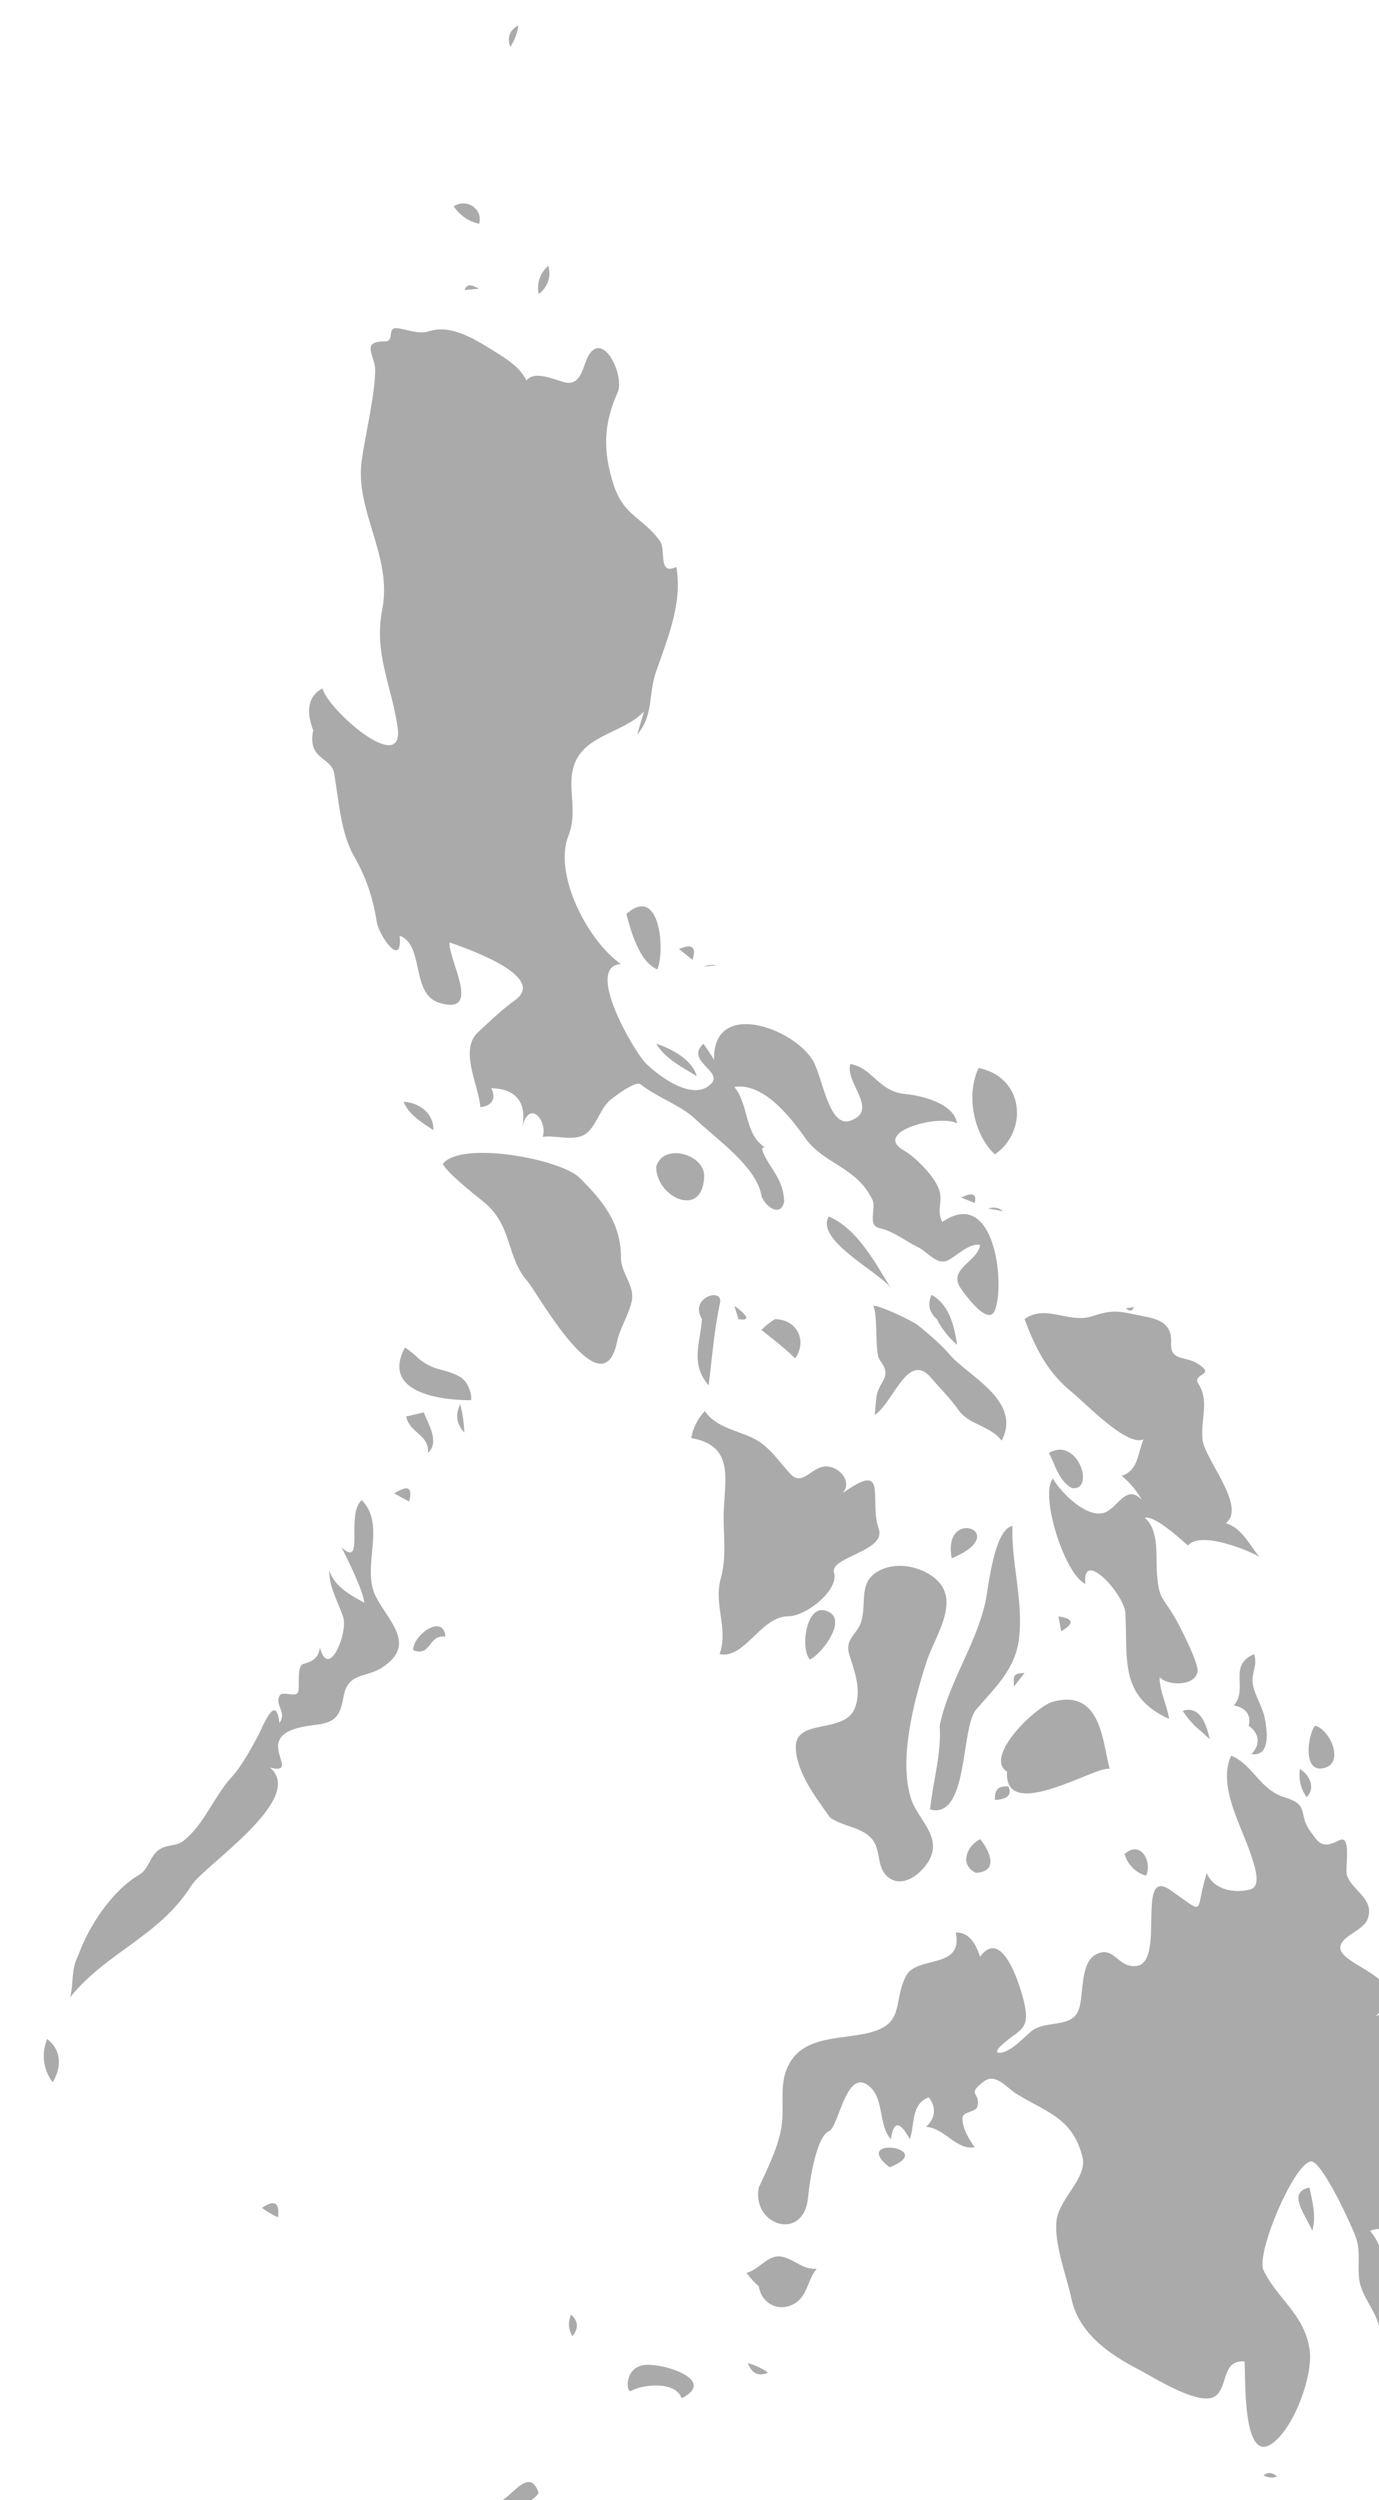<?xml version="1.0" encoding="UTF-8" standalone="no"?>
<!-- Created with Inkscape (http://www.inkscape.org/) -->

<svg
   xmlns:dc="http://purl.org/dc/elements/1.1/"
   xmlns:cc="http://creativecommons.org/ns#"
   xmlns:rdf="http://www.w3.org/1999/02/22-rdf-syntax-ns#"
   xmlns:svg="http://www.w3.org/2000/svg"
   xmlns="http://www.w3.org/2000/svg"
   xmlns:sodipodi="http://sodipodi.sourceforge.net/DTD/sodipodi-0.dtd"
   xmlns:inkscape="http://www.inkscape.org/namespaces/inkscape"
   width="8.599mm"
   height="15.582mm"
   viewBox="0 0 8.599 15.582"
   version="1.1"
   id="svg7070"
   inkscape:version="0.92.4 (5da689c313, 2019-01-14)"
   sodipodi:docname="philippines.svg">
  <defs
     id="defs7064" />
  <sodipodi:namedview
     id="base"
     pagecolor="#ffffff"
     bordercolor="#666666"
     borderopacity="1.0"
     inkscape:pageopacity="0.0"
     inkscape:pageshadow="2"
     inkscape:zoom="5.6"
     inkscape:cx="28.080361"
     inkscape:cy="34.959627"
     inkscape:document-units="mm"
     inkscape:current-layer="layer1"
     showgrid="false"
     inkscape:window-width="958"
     inkscape:window-height="1008"
     inkscape:window-x="-7"
     inkscape:window-y="0"
     inkscape:window-maximized="0" />
  <g
     inkscape:label="Layer 1"
     inkscape:groupmode="layer"
     id="layer1"
     transform="translate(-174.365,-19.28)">
    <g
       transform="matrix(0.265,0,0,0.265,0.837,-81.287)"
       id="ph">
      <path
         style="fill:#aaaaaa"
         inkscape:connector-curvature="0"
         id="path5902"
         d="m 681.315,410.27 c 0.087,0.078 0.15,0.067 0.189,-0.031 -0.063,0.01 -0.125,0.02 -0.189,0.031 z" />
      <path
         style="fill:#aaaaaa"
         inkscape:connector-curvature="0"
         id="path5800"
         d="m 656.062,428.47 c 0.213,-0.346 0.214,-0.752 -0.128,-1.016 -0.143,0.34 -0.098,0.721 0.128,1.016 z" />
      <path
         style="fill:#aaaaaa"
         inkscape:connector-curvature="0"
         id="path5806"
         d="m 661.365,431.648 c 0.041,-0.352 -0.085,-0.424 -0.379,-0.223 0.118,0.088 0.245,0.162 0.379,0.223 z" />
      <path
         style="fill:#aaaaaa"
         inkscape:connector-curvature="0"
         id="path5832"
         d="m 666.195,438.988 c 0.198,-0.113 1.35,-0.736 1.296,-0.879 -0.196,-0.529 -0.53,-0.033 -0.8,0.16 -0.33,0.236 -0.873,0.246 -0.496,0.719 z" />
      <path
         style="fill:#aaaaaa"
         inkscape:connector-curvature="0"
         id="path5838"
         d="m 668.259,433.935 c -0.074,0.176 -0.063,0.346 0.031,0.51 0.153,-0.184 0.144,-0.354 -0.031,-0.51 z" />
      <path
         style="fill:#aaaaaa"
         inkscape:connector-curvature="0"
         id="path5840"
         d="m 670.861,435.904 c 0.871,-0.434 -0.488,-0.855 -0.906,-0.779 -0.454,0.086 -0.392,0.662 -0.286,0.605 0.295,-0.16 1.059,-0.232 1.192,0.174 z" />
      <path
         style="fill:#aaaaaa"
         inkscape:connector-curvature="0"
         id="path5858"
         d="m 672.676,433.269 c 0.062,0.385 0.427,0.602 0.787,0.436 0.369,-0.168 0.343,-0.566 0.576,-0.848 -0.327,0.027 -0.524,-0.227 -0.825,-0.285 -0.311,-0.062 -0.544,0.318 -0.825,0.381 0.084,0.115 0.179,0.222 0.287,0.316 z" />
      <path
         style="fill:#aaaaaa"
         inkscape:connector-curvature="0"
         id="path5860"
         d="m 672.42,435.078 c 0.093,0.246 0.252,0.32 0.477,0.223 -0.145,-0.104 -0.303,-0.178 -0.477,-0.223 z" />
      <path
         style="fill:#aaaaaa"
         inkscape:connector-curvature="0"
         id="path5874"
         d="m 675.754,430.472 c 1.175,-0.463 -0.951,-0.756 0,0 z" />
      <path
         style="fill:#aaaaaa"
         inkscape:connector-curvature="0"
         id="path5882"
         d="m 677.789,423.546 c 0.549,-0.027 0.317,-0.529 0.098,-0.793 -0.311,0.153 -0.501,0.61 -0.098,0.793 z" />
      <path
         style="fill:#aaaaaa"
         inkscape:connector-curvature="0"
         id="path5888"
         d="m 678.234,421.832 c 0.302,-0.018 0.407,-0.125 0.318,-0.316 -0.247,-0.022 -0.328,0.079 -0.318,0.316 z" />
      <path
         style="fill:#aaaaaa"
         inkscape:connector-curvature="0"
         id="path5892"
         d="m 678.68,419.165 c 0.084,-0.106 0.168,-0.212 0.251,-0.318 -0.294,0.005 -0.253,0.086 -0.251,0.318 z" />
      <path
         style="fill:#aaaaaa"
         inkscape:connector-curvature="0"
         id="path5900"
         d="m 681.792,423.613 c 0.15,-0.332 -0.13,-0.848 -0.508,-0.51 0.071,0.246 0.259,0.441 0.508,0.51 z" />
      <path
         style="fill:#aaaaaa"
         inkscape:connector-curvature="0"
         id="path5908"
         d="m 684.553,437.714 c 0.102,0.059 0.21,0.068 0.321,0.031 -0.105,-0.099 -0.213,-0.111 -0.321,-0.031 z" />
      <path
         style="fill:#aaaaaa"
         inkscape:connector-curvature="0"
         id="path5910"
         d="m 685.701,431.966 c 0.1,-0.344 0.005,-0.682 -0.066,-1.018 -0.551,0.112 -0.073,0.661 0.066,1.018 z" />
      <path
         style="fill:#aaaaaa"
         inkscape:connector-curvature="0"
         id="path5802"
         d="m 656.665,425.486 c -0.17,0.307 -0.11,0.658 -0.189,0.984 0.865,-1.072 2.095,-1.424 2.858,-2.637 0.285,-0.451 2.713,-2.037 1.84,-2.763 0.516,0.127 0.163,-0.228 0.194,-0.541 0.039,-0.381 0.652,-0.434 0.918,-0.469 0.456,-0.06 0.544,-0.237 0.62,-0.656 0.105,-0.583 0.527,-0.438 0.906,-0.686 0.798,-0.519 0.211,-1.027 -0.123,-1.626 -0.401,-0.718 0.248,-1.701 -0.354,-2.313 -0.387,0.338 0.085,1.623 -0.477,1.113 0.138,0.266 0.508,1.009 0.538,1.302 -0.326,-0.182 -0.703,-0.378 -0.825,-0.763 -0.007,0.402 0.203,0.726 0.325,1.093 0.124,0.37 -0.342,1.511 -0.546,0.718 -0.03,0.246 -0.164,0.328 -0.386,0.389 -0.172,0.047 -0.079,0.538 -0.126,0.66 -0.06,0.153 -0.371,-0.046 -0.44,0.095 -0.111,0.225 0.184,0.38 0,0.636 -0.084,-0.748 -0.4,0.117 -0.513,0.318 -0.186,0.336 -0.362,0.678 -0.622,0.965 -0.411,0.457 -0.625,1.078 -1.105,1.474 -0.191,0.158 -0.409,0.086 -0.601,0.229 -0.219,0.162 -0.23,0.449 -0.456,0.58 -0.639,0.376 -1.189,1.203 -1.436,1.898 z" />
      <path
         style="fill:#aaaaaa"
         inkscape:connector-curvature="0"
         id="path5812"
         d="m 664.449,414.813 c 0.092,-0.336 -0.024,-0.399 -0.349,-0.19 0.117,0.064 0.233,0.127 0.349,0.19 z" />
      <path
         style="fill:#aaaaaa"
         inkscape:connector-curvature="0"
         id="path5814"
         d="m 664.668,411.446 c -0.097,-0.097 -0.202,-0.182 -0.318,-0.255 -0.56,1.06 0.826,1.239 1.558,1.239 0.021,-0.194 -0.094,-0.458 -0.27,-0.556 -0.362,-0.2 -0.59,-0.113 -0.97,-0.428 z" />
      <path
         style="fill:#aaaaaa"
         inkscape:connector-curvature="0"
         id="path5816"
         d="m 664.319,405.411 c 0.124,0.307 0.439,0.495 0.701,0.667 0.015,-0.392 -0.338,-0.651 -0.701,-0.667 z" />
      <path
         style="fill:#aaaaaa"
         inkscape:connector-curvature="0"
         id="path5818"
         d="m 664.795,412.716 c -0.138,0.032 -0.275,0.063 -0.414,0.096 0.076,0.393 0.548,0.426 0.512,0.857 0.288,-0.26 -0.005,-0.691 -0.098,-0.953 z" />
      <path
         style="fill:#aaaaaa"
         inkscape:connector-curvature="0"
         id="path5820"
         d="m 665.303,417.991 c -0.043,-0.555 -0.765,-0.041 -0.759,0.317 0.428,0.171 0.352,-0.374 0.759,-0.317 z" />
      <path
         style="fill:#aaaaaa"
         inkscape:connector-curvature="0"
         id="path5824"
         d="m 665.243,406.871 c 0.068,0.183 0.772,0.746 0.939,0.878 0.712,0.562 0.537,1.295 1.054,1.886 0.228,0.26 1.762,3.061 2.104,1.429 0.072,-0.346 0.284,-0.639 0.352,-0.984 0.065,-0.343 -0.257,-0.648 -0.257,-0.992 0,-0.821 -0.414,-1.331 -0.969,-1.885 -0.447,-0.449 -2.796,-0.883 -3.223,-0.332 z" />
      <path
         style="fill:#aaaaaa"
         inkscape:connector-curvature="0"
         id="path5828"
         d="m 665.75,413.192 c -0.01,-0.226 -0.043,-0.448 -0.097,-0.667 -0.122,0.246 -0.09,0.468 0.097,0.667 z" />
      <path
         style="fill:#aaaaaa"
         inkscape:connector-curvature="0"
         id="path5808"
         d="m 662.193,396.675 c -0.143,0.702 0.422,0.613 0.492,1.012 0.107,0.61 0.153,1.395 0.46,1.933 0.296,0.519 0.448,0.973 0.541,1.552 0.056,0.351 0.617,1.123 0.54,0.332 0.593,0.222 0.253,1.375 0.938,1.581 1.013,0.304 0.212,-0.996 0.235,-1.423 0.256,0.094 2.353,0.781 1.54,1.362 -0.312,0.222 -0.586,0.491 -0.867,0.75 -0.45,0.414 0.01,1.232 0.055,1.764 0.271,-0.032 0.376,-0.193 0.257,-0.445 0.571,0.009 0.833,0.326 0.731,0.89 0.186,-0.66 0.602,-0.081 0.477,0.254 0.325,-0.054 0.805,0.147 1.074,-0.122 0.23,-0.23 0.294,-0.581 0.557,-0.779 0.081,-0.062 0.559,-0.428 0.675,-0.335 0.399,0.319 0.932,0.478 1.298,0.827 0.484,0.462 1.408,1.092 1.541,1.774 0.044,0.229 0.446,0.563 0.538,0.162 -0.006,-0.217 -0.064,-0.419 -0.177,-0.608 -0.045,-0.106 -0.518,-0.746 -0.265,-0.665 -0.508,-0.319 -0.376,-1.003 -0.732,-1.429 0.686,-0.109 1.328,0.717 1.659,1.188 0.446,0.638 1.207,0.676 1.59,1.462 0.101,0.206 -0.131,0.606 0.171,0.671 0.326,0.07 0.602,0.303 0.9,0.446 0.239,0.115 0.448,0.448 0.722,0.304 0.198,-0.104 0.494,-0.408 0.742,-0.355 -0.051,0.39 -0.769,0.564 -0.457,1.018 0.057,0.082 0.649,0.934 0.808,0.514 0.244,-0.653 -0.02,-2.917 -1.241,-2.071 -0.137,-0.269 0.005,-0.448 -0.06,-0.71 -0.081,-0.332 -0.561,-0.81 -0.845,-0.974 -0.755,-0.436 0.838,-0.86 1.253,-0.636 -0.072,-0.468 -0.829,-0.655 -1.211,-0.69 -0.651,-0.06 -0.761,-0.611 -1.3,-0.707 -0.136,0.442 0.691,1.086 0,1.334 -0.506,0.182 -0.655,-1.033 -0.879,-1.412 -0.454,-0.771 -2.365,-1.461 -2.328,-0.018 -0.077,-0.131 -0.161,-0.258 -0.251,-0.381 -0.429,0.397 0.443,0.646 0.198,0.925 -0.414,0.471 -1.264,-0.169 -1.566,-0.479 -0.271,-0.278 -1.437,-2.269 -0.573,-2.319 -0.783,-0.546 -1.594,-2.116 -1.235,-3.018 0.244,-0.614 -0.067,-1.175 0.154,-1.716 0.274,-0.67 1.17,-0.714 1.624,-1.207 -0.053,0.181 -0.105,0.36 -0.159,0.541 0.383,-0.436 0.262,-0.945 0.438,-1.461 0.271,-0.785 0.633,-1.628 0.483,-2.479 -0.44,0.209 -0.24,-0.4 -0.383,-0.604 -0.397,-0.561 -0.857,-0.579 -1.101,-1.351 -0.249,-0.792 -0.229,-1.405 0.102,-2.149 0.171,-0.386 -0.329,-1.444 -0.677,-0.881 -0.139,0.224 -0.163,0.717 -0.542,0.648 -0.229,-0.042 -0.725,-0.307 -0.929,-0.047 -0.122,-0.266 -0.378,-0.452 -0.617,-0.602 -0.48,-0.297 -1.106,-0.744 -1.676,-0.556 -0.245,0.082 -0.513,-0.052 -0.757,-0.073 -0.229,-0.021 -0.053,0.309 -0.268,0.309 -0.611,0 -0.227,0.338 -0.238,0.699 -0.021,0.646 -0.224,1.441 -0.317,2.097 -0.171,1.192 0.73,2.247 0.481,3.516 -0.201,1.029 0.224,1.797 0.361,2.754 0.173,1.188 -1.637,-0.396 -1.765,-0.901 -0.397,0.199 -0.358,0.631 -0.219,0.984 z" />
      <path
         style="fill:#aaaaaa"
         inkscape:connector-curvature="0"
         id="path5826"
         d="m 665.498,384.35 c 0.146,0.216 0.346,0.354 0.6,0.413 0.094,-0.36 -0.302,-0.607 -0.6,-0.413 z" />
      <path
         style="fill:#aaaaaa"
         inkscape:connector-curvature="0"
         id="path5830"
         d="m 665.75,386.319 c 0.117,-0.01 0.232,-0.021 0.349,-0.031 -0.182,-0.081 -0.266,-0.141 -0.349,0.031 z" />
      <path
         style="fill:#aaaaaa"
         inkscape:connector-curvature="0"
         id="path5834"
         d="m 666.83,380.603 c 0.103,-0.155 0.166,-0.324 0.19,-0.509 -0.208,0.115 -0.27,0.285 -0.19,0.509 z" />
      <path
         style="fill:#aaaaaa"
         inkscape:connector-curvature="0"
         id="path5836"
         d="m 667.497,386.416 c 0.211,-0.157 0.308,-0.412 0.225,-0.667 -0.197,0.183 -0.272,0.404 -0.225,0.667 z" />
      <path
         style="fill:#aaaaaa"
         inkscape:connector-curvature="0"
         id="path5842"
         d="m 669.561,400.994 c 0.104,0.391 0.307,1.139 0.732,1.303 0.186,-0.477 0.052,-1.998 -0.732,-1.303 z" />
      <path
         style="fill:#aaaaaa"
         inkscape:connector-curvature="0"
         id="path5844"
         d="m 671.216,404.808 c -0.096,-0.387 -0.61,-0.655 -0.952,-0.763 0.217,0.361 0.607,0.547 0.952,0.763 z" />
      <path
         style="fill:#aaaaaa"
         inkscape:connector-curvature="0"
         id="path5846"
         d="m 670.264,406.936 c -0.013,0.713 1.097,1.248 1.129,0.229 0.015,-0.519 -0.964,-0.802 -1.129,-0.229 z" />
      <path
         style="fill:#aaaaaa"
         inkscape:connector-curvature="0"
         id="path5848"
         d="m 671.119,402.074 c 0.095,-0.306 -0.011,-0.391 -0.317,-0.254 0.106,0.085 0.212,0.169 0.317,0.254 z" />
      <path
         style="fill:#aaaaaa"
         inkscape:connector-curvature="0"
         id="path5850"
         d="m 671.088,413.319 c 1.031,0.183 0.783,0.983 0.764,1.773 -0.014,0.572 0.08,0.979 -0.074,1.553 -0.16,0.598 0.188,1.167 -0.023,1.757 0.592,0.125 0.969,-0.89 1.614,-0.89 0.419,0 1.201,-0.612 1.079,-1.029 -0.106,-0.365 1.233,-0.502 1.053,-1.022 -0.24,-0.69 0.251,-1.642 -0.856,-0.839 0.272,-0.296 -0.137,-0.699 -0.462,-0.627 -0.302,0.067 -0.498,0.447 -0.756,0.173 -0.293,-0.311 -0.501,-0.666 -0.903,-0.855 -0.378,-0.178 -0.866,-0.253 -1.116,-0.628 -0.17,0.18 -0.275,0.392 -0.32,0.634 z" />
      <path
         style="fill:#aaaaaa"
         inkscape:connector-curvature="0"
         id="path5852"
         d="m 671.341,410.524 c -0.044,0.574 -0.28,1.062 0.158,1.557 0.078,-0.653 0.131,-1.308 0.267,-1.946 0.077,-0.361 -0.738,-0.132 -0.425,0.389 z" />
      <path
         style="fill:#aaaaaa"
         inkscape:connector-curvature="0"
         id="path5854"
         d="m 671.374,402.233 c 0.106,-0.011 0.212,-0.021 0.317,-0.032 -0.109,-0.018 -0.214,-0.008 -0.317,0.032 z" />
      <path
         style="fill:#aaaaaa"
         inkscape:connector-curvature="0"
         id="path5856"
         d="m 672.199,410.524 c 0.275,0.042 0.243,-0.064 -0.097,-0.317 0.033,0.106 0.065,0.212 0.097,0.317 z" />
      <path
         style="fill:#aaaaaa"
         inkscape:connector-curvature="0"
         id="path5862"
         d="m 672.676,430.951 c -0.164,0.898 1.067,1.277 1.161,0.227 0.034,-0.381 0.199,-1.438 0.491,-1.555 0.232,-0.092 0.399,-1.484 0.93,-1.074 0.381,0.295 0.225,0.928 0.527,1.26 0.084,-0.559 0.285,-0.287 0.446,0 0.124,-0.346 0.02,-0.822 0.445,-0.984 0.19,0.229 0.153,0.506 -0.065,0.697 0.437,0.016 0.712,0.557 1.146,0.477 -0.133,-0.191 -0.297,-0.453 -0.286,-0.697 0.006,-0.141 0.312,-0.125 0.349,-0.256 0.096,-0.344 -0.285,-0.262 0.157,-0.596 0.272,-0.205 0.541,0.154 0.747,0.283 0.701,0.439 1.334,0.561 1.569,1.49 0.127,0.506 -0.558,0.979 -0.611,1.518 -0.054,0.541 0.236,1.283 0.351,1.816 0.176,0.822 0.891,1.314 1.594,1.676 0.322,0.164 1.468,0.91 1.816,0.602 0.279,-0.246 0.131,-0.826 0.658,-0.799 0.052,0.002 -0.103,2.453 0.646,1.938 0.521,-0.359 0.974,-1.594 0.894,-2.195 -0.113,-0.848 -0.757,-1.201 -1.085,-1.885 -0.198,-0.412 0.805,-2.721 1.162,-2.551 0.275,0.133 0.884,1.439 1.003,1.758 0.118,0.311 0.051,0.633 0.078,0.953 0.04,0.467 0.419,0.779 0.487,1.234 0,-0.738 0.33,-1.695 -0.226,-2.32 0.274,-0.127 0.497,0.037 0.604,0.287 -0.472,-0.42 0.228,-0.84 0.457,-1.154 0.445,-0.605 0.133,-1.492 0.013,-2.143 -0.099,-0.531 -0.797,-0.533 -0.519,-1.113 0.161,-0.336 0.173,-1.199 -0.428,-0.926 1.022,-0.877 -0.849,-1.162 -0.825,-1.621 0.014,-0.268 0.536,-0.393 0.638,-0.656 0.184,-0.473 -0.341,-0.662 -0.479,-1.027 -0.064,-0.172 0.126,-0.996 -0.193,-0.832 -0.402,0.209 -0.478,0.062 -0.695,-0.25 -0.258,-0.369 0.003,-0.584 -0.562,-0.756 -0.622,-0.189 -0.734,-0.752 -1.278,-0.989 -0.329,0.717 0.249,1.661 0.466,2.336 0.049,0.156 0.274,0.727 -0.007,0.809 -0.368,0.105 -0.873,0.016 -1.033,-0.381 -0.299,0.936 0.021,1.01 -0.855,0.4 -0.826,-0.574 -0.109,1.689 -0.792,1.783 -0.439,0.061 -0.524,-0.469 -0.93,-0.287 -0.422,0.189 -0.306,0.963 -0.438,1.324 -0.159,0.432 -0.792,0.238 -1.105,0.494 -0.184,0.15 -0.497,0.502 -0.749,0.512 -0.26,0.012 0.322,-0.404 0.27,-0.369 0.328,-0.219 0.397,-0.34 0.314,-0.758 -0.064,-0.322 -0.509,-1.883 -1.049,-1.129 -0.082,-0.26 -0.241,-0.59 -0.573,-0.572 0.186,0.873 -0.907,0.537 -1.164,1.012 -0.304,0.561 -0.044,1.076 -0.742,1.307 -0.706,0.232 -1.75,0.029 -2.084,0.924 -0.143,0.385 -0.054,0.83 -0.098,1.229 -0.057,0.525 -0.331,1.052 -0.548,1.529 z" />
      <path
         style="fill:#aaaaaa"
         inkscape:connector-curvature="0"
         id="path5864"
         d="m 673.056,410.524 c -0.115,0.072 -0.222,0.157 -0.317,0.254 0.27,0.215 0.548,0.424 0.794,0.668 0.297,-0.417 0.034,-0.924 -0.477,-0.922 z" />
      <path
         style="fill:#aaaaaa"
         inkscape:connector-curvature="0"
         id="path5866"
         d="m 674.356,422.246 c 0.303,0.217 0.736,0.211 0.988,0.508 0.212,0.25 0.101,0.648 0.354,0.875 0.349,0.311 0.81,-0.061 0.984,-0.371 0.324,-0.574 -0.273,-0.967 -0.427,-1.471 -0.285,-0.925 0.074,-2.289 0.365,-3.191 0.221,-0.688 0.95,-1.611 -0.004,-2.114 -0.314,-0.166 -0.723,-0.218 -1.054,-0.068 -0.57,0.258 -0.332,0.755 -0.476,1.226 -0.094,0.304 -0.391,0.401 -0.281,0.764 0.123,0.401 0.297,0.84 0.136,1.26 -0.242,0.634 -1.41,0.229 -1.393,0.937 0.018,0.589 0.479,1.184 0.808,1.645 z" />
      <path
         style="fill:#aaaaaa"
         inkscape:connector-curvature="0"
         id="path5868"
         d="m 673.88,418.529 c 0.284,-0.129 0.954,-1.007 0.351,-1.154 -0.456,-0.112 -0.573,0.918 -0.351,1.154 z" />
      <path
         style="fill:#aaaaaa"
         inkscape:connector-curvature="0"
         id="path5870"
         d="m 675.785,409.793 c -0.365,-0.591 -0.786,-1.396 -1.46,-1.684 -0.332,0.559 1.208,1.319 1.46,1.684 z" />
      <path
         style="fill:#aaaaaa"
         inkscape:connector-curvature="0"
         id="path5872"
         d="m 675.437,412.43 c -0.01,0.116 -0.021,0.232 -0.031,0.349 0.447,-0.306 0.781,-1.509 1.321,-0.88 0.219,0.255 0.46,0.491 0.654,0.767 0.247,0.348 0.755,0.366 1.012,0.717 0.489,-0.946 -0.802,-1.522 -1.237,-2.04 -0.194,-0.23 -0.497,-0.485 -0.726,-0.67 -0.137,-0.111 -0.893,-0.469 -1.056,-0.466 0.117,0.304 0.021,1.105 0.154,1.283 0.328,0.44 -0.059,0.462 -0.091,0.94 z" />
      <path
         style="fill:#aaaaaa"
         inkscape:connector-curvature="0"
         id="path5876"
         d="m 676.868,410.524 c 0.119,0.232 0.278,0.434 0.477,0.604 -0.064,-0.429 -0.184,-0.953 -0.604,-1.175 -0.096,0.222 -0.054,0.412 0.127,0.571 z" />
      <path
         style="fill:#aaaaaa"
         inkscape:connector-curvature="0"
         id="path5878"
         d="m 676.934,420.086 c 0.046,0.664 -0.161,1.313 -0.226,1.97 0.909,0.238 0.717,-1.92 1.083,-2.349 0.454,-0.53 0.936,-0.961 1.014,-1.699 0.095,-0.879 -0.186,-1.745 -0.159,-2.623 -0.439,0.091 -0.564,1.467 -0.639,1.803 -0.228,1.014 -0.864,1.88 -1.073,2.898 z" />
      <path
         style="fill:#aaaaaa"
         inkscape:connector-curvature="0"
         id="path5880"
         d="m 677.758,407.792 c 0.053,-0.217 -0.053,-0.26 -0.317,-0.127 0.105,0.042 0.211,0.085 0.317,0.127 z" />
      <path
         style="fill:#aaaaaa"
         inkscape:connector-curvature="0"
         id="path5884"
         d="m 678.234,406.649 c 0.798,-0.561 0.681,-1.822 -0.384,-2.032 -0.311,0.652 -0.102,1.585 0.384,2.032 z" />
      <path
         style="fill:#aaaaaa"
         inkscape:connector-curvature="0"
         id="path5886"
         d="m 678.424,407.984 c -0.101,-0.085 -0.217,-0.105 -0.348,-0.063 0.115,0.021 0.232,0.043 0.348,0.063 z" />
      <path
         style="fill:#aaaaaa"
         inkscape:connector-curvature="0"
         id="path5890"
         d="m 678.518,421.166 c -0.072,1.236 2.135,-0.169 2.417,-0.064 -0.174,-0.637 -0.197,-1.893 -1.339,-1.58 -0.401,0.109 -1.63,1.292 -1.078,1.644 z" />
      <path
         style="fill:#aaaaaa"
         inkscape:connector-curvature="0"
         id="path5894"
         d="m 678.932,410.524 c 0.251,0.676 0.541,1.254 1.112,1.716 0.318,0.257 1.291,1.286 1.685,1.112 -0.134,0.314 -0.119,0.731 -0.512,0.856 0.195,0.16 0.354,0.352 0.477,0.572 -0.339,-0.372 -0.535,0.101 -0.812,0.262 -0.428,0.248 -1.099,-0.441 -1.284,-0.77 -0.318,0.392 0.285,2.272 0.764,2.477 -0.084,-0.853 0.918,0.248 0.941,0.684 0.059,1.108 -0.144,1.961 1.03,2.493 -0.05,-0.335 -0.223,-0.64 -0.225,-0.984 0.186,0.207 0.833,0.225 0.895,-0.128 0.034,-0.195 -0.44,-1.117 -0.559,-1.314 -0.271,-0.454 -0.354,-0.395 -0.398,-1.003 -0.028,-0.394 0.058,-1.013 -0.286,-1.302 0.264,-0.068 1.01,0.659 1.017,0.651 0.291,-0.342 1.385,0.093 1.684,0.27 -0.241,-0.282 -0.407,-0.678 -0.795,-0.794 0.501,-0.383 -0.502,-1.511 -0.547,-1.965 -0.049,-0.479 0.167,-0.904 -0.096,-1.312 -0.168,-0.261 0.463,-0.185 -0.044,-0.489 -0.274,-0.166 -0.625,-0.044 -0.6,-0.478 0.032,-0.557 -0.451,-0.576 -0.85,-0.663 -0.431,-0.095 -0.569,-0.102 -1.023,0.044 -0.523,0.168 -1.095,-0.296 -1.574,0.065 z" />
      <path
         style="fill:#aaaaaa"
         inkscape:connector-curvature="0"
         id="path5896"
         d="m 680.043,414.496 c 0.562,0.082 0.15,-1.226 -0.539,-0.826 0.15,0.288 0.232,0.651 0.539,0.826 z" />
      <path
         style="fill:#aaaaaa"
         inkscape:connector-curvature="0"
         id="path5904"
         d="m 682.935,420.086 c 0.119,0.104 0.237,0.209 0.353,0.317 -0.065,-0.301 -0.211,-0.806 -0.636,-0.667 0.082,0.125 0.177,0.243 0.283,0.35 z" />
      <path
         style="fill:#aaaaaa"
         inkscape:connector-curvature="0"
         id="path5906"
         d="m 684.204,420.086 c 0.254,0.176 0.285,0.445 0.066,0.667 0.473,0.069 0.364,-0.605 0.309,-0.866 -0.06,-0.272 -0.232,-0.514 -0.278,-0.785 -0.042,-0.248 0.125,-0.447 0.031,-0.699 -0.627,0.268 -0.126,0.8 -0.477,1.207 0.253,0.04 0.422,0.207 0.349,0.476 z" />
      <path
         style="fill:#aaaaaa"
         inkscape:connector-curvature="0"
         id="path5912"
         d="m 685.57,421.769 c 0.218,-0.225 0.065,-0.526 -0.158,-0.667 -0.037,0.245 0.016,0.466 0.158,0.667 z" />
      <path
         style="fill:#aaaaaa"
         inkscape:connector-curvature="0"
         id="path5914"
         d="m 685.761,420.086 c -0.159,0.214 -0.297,1.112 0.209,0.997 0.513,-0.117 0.133,-0.934 -0.209,-0.997 z" />
      <path
         style="fill:#aaaaaa"
         inkscape:connector-curvature="0"
         id="path5920"
         d="m 679.793,417.863 c -0.021,-0.116 -0.044,-0.232 -0.065,-0.349 0.36,0.053 0.381,0.17 0.065,0.349 z" />
      <path
         style="fill:#aaaaaa"
         inkscape:connector-curvature="0"
         id="path5924"
         d="m 681.692,414.782 c 0.057,0.133 0.078,0.27 0.066,0.413 -0.063,-0.131 -0.085,-0.268 -0.066,-0.413 z" />
      <path
         style="fill:#aaaaaa"
         inkscape:connector-curvature="0"
         id="path5936"
         d="m 677.217,416.148 c -0.234,-1.241 1.455,-0.602 0,0 z" />
    </g>
  </g>
</svg>
